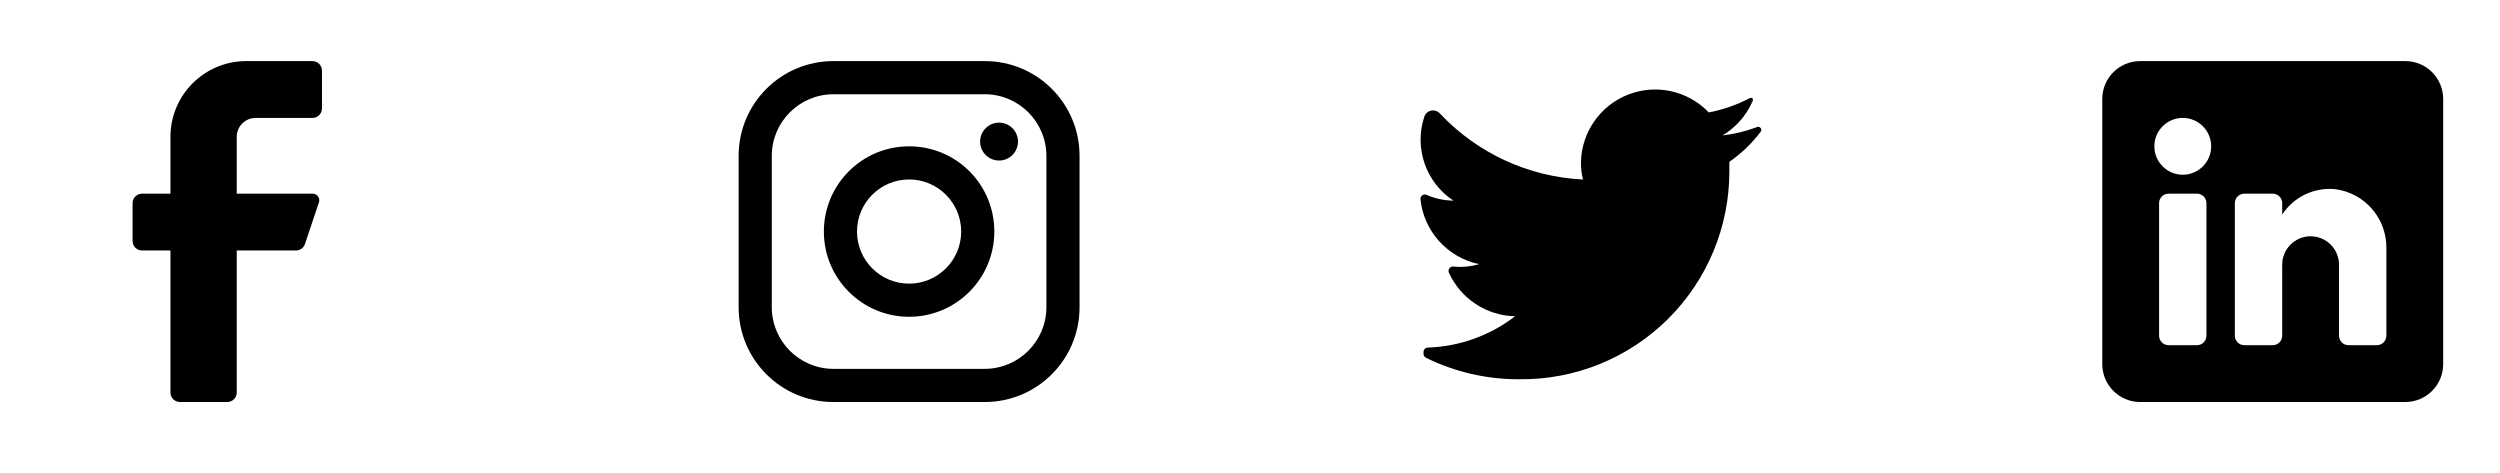 <svg width="132" height="25" viewBox="0 0 132 25" fill="none" xmlns="http://www.w3.org/2000/svg">
<path d="M16.5 6.226H13.5C12.948 6.226 12.5 6.673 12.5 7.226V10.226H16.5C16.614 10.223 16.722 10.276 16.789 10.367C16.857 10.459 16.876 10.578 16.84 10.686L16.1 12.886C16.032 13.088 15.843 13.224 15.63 13.226H12.5V20.726C12.5 21.002 12.276 21.226 12 21.226H9.5C9.224 21.226 9 21.002 9 20.726V13.226H7.5C7.224 13.226 7 13.002 7 12.726V10.726C7 10.45 7.224 10.226 7.5 10.226H9V7.226C9 5.016 10.791 3.226 13 3.226H16.5C16.776 3.226 17 3.449 17 3.726V5.726C17 6.002 16.776 6.226 16.5 6.226Z" fill="black"/>
<path fill-rule="evenodd" clip-rule="evenodd" d="M52 3.226H44C41.239 3.226 39 5.464 39 8.226V16.226C39 18.987 41.239 21.226 44 21.226H52C54.761 21.226 57 18.987 57 16.226V8.226C57 5.464 54.761 3.226 52 3.226ZM55.25 16.226C55.245 18.018 53.793 19.47 52 19.476H44C42.207 19.47 40.755 18.018 40.75 16.226V8.226C40.755 6.433 42.207 4.981 44 4.976H52C53.793 4.981 55.245 6.433 55.25 8.226V16.226ZM52.75 8.476C53.302 8.476 53.75 8.028 53.75 7.476C53.75 6.923 53.302 6.476 52.75 6.476C52.198 6.476 51.75 6.923 51.75 7.476C51.75 8.028 52.198 8.476 52.75 8.476ZM48 7.726C45.515 7.726 43.5 9.74 43.5 12.226C43.5 14.711 45.515 16.726 48 16.726C50.485 16.726 52.5 14.711 52.5 12.226C52.503 11.031 52.029 9.885 51.185 9.041C50.34 8.196 49.194 7.723 48 7.726ZM45.25 12.226C45.25 13.744 46.481 14.976 48 14.976C49.519 14.976 50.75 13.744 50.75 12.226C50.75 10.707 49.519 9.476 48 9.476C46.481 9.476 45.25 10.707 45.25 12.226Z" fill="black"/>
<path d="M92.973 6.943C92.508 7.563 91.947 8.103 91.31 8.543C91.31 8.705 91.31 8.867 91.31 9.038C91.315 11.977 90.141 14.795 88.052 16.86C85.962 18.925 83.131 20.066 80.194 20.024C78.496 20.03 76.82 19.642 75.296 18.892C75.214 18.856 75.161 18.775 75.162 18.685V18.586C75.162 18.457 75.266 18.352 75.395 18.352C77.064 18.297 78.674 17.718 79.996 16.698C78.486 16.668 77.126 15.773 76.501 14.396C76.469 14.321 76.479 14.235 76.527 14.169C76.574 14.103 76.653 14.066 76.734 14.073C77.193 14.119 77.657 14.076 78.1 13.947C76.432 13.601 75.179 12.216 75 10.521C74.993 10.44 75.03 10.361 75.096 10.313C75.162 10.266 75.248 10.256 75.323 10.288C75.771 10.485 76.254 10.589 76.743 10.593C75.282 9.634 74.651 7.81 75.207 6.152C75.264 5.991 75.402 5.872 75.57 5.839C75.737 5.805 75.91 5.863 76.024 5.99C77.996 8.089 80.706 9.34 83.582 9.478C83.508 9.184 83.472 8.882 83.474 8.579C83.501 6.99 84.484 5.575 85.963 4.995C87.442 4.416 89.125 4.788 90.223 5.936C90.971 5.793 91.695 5.542 92.371 5.19C92.42 5.159 92.483 5.159 92.532 5.19C92.563 5.239 92.563 5.302 92.532 5.352C92.205 6.101 91.652 6.73 90.951 7.15C91.565 7.079 92.168 6.934 92.748 6.718C92.797 6.685 92.861 6.685 92.91 6.718C92.951 6.737 92.981 6.773 92.993 6.816C93.006 6.859 92.998 6.906 92.973 6.943Z" fill="black"/>
<path fill-rule="evenodd" clip-rule="evenodd" d="M113 3.226H127C128.105 3.226 129 4.121 129 5.226V19.226C129 20.33 128.105 21.226 127 21.226H113C111.895 21.226 111 20.33 111 19.226V5.226C111 4.121 111.895 3.226 113 3.226ZM116 18.226C116.276 18.226 116.5 18.002 116.5 17.726V10.726C116.5 10.45 116.276 10.226 116 10.226H114.5C114.224 10.226 114 10.45 114 10.726V17.726C114 18.002 114.224 18.226 114.5 18.226H116ZM115.25 9.226C114.422 9.226 113.75 8.554 113.75 7.726C113.75 6.897 114.422 6.226 115.25 6.226C116.078 6.226 116.75 6.897 116.75 7.726C116.75 8.554 116.078 9.226 115.25 9.226ZM125.5 18.226C125.776 18.226 126 18.002 126 17.726V13.126C126.033 11.536 124.858 10.18 123.28 9.986C122.177 9.885 121.108 10.4 120.5 11.326V10.726C120.5 10.45 120.276 10.226 120 10.226H118.5C118.224 10.226 118 10.45 118 10.726V17.726C118 18.002 118.224 18.226 118.5 18.226H120C120.276 18.226 120.5 18.002 120.5 17.726V13.976C120.5 13.147 121.172 12.476 122 12.476C122.828 12.476 123.5 13.147 123.5 13.976V17.726C123.5 18.002 123.724 18.226 124 18.226H125.5Z" fill="black"/>
</svg>
